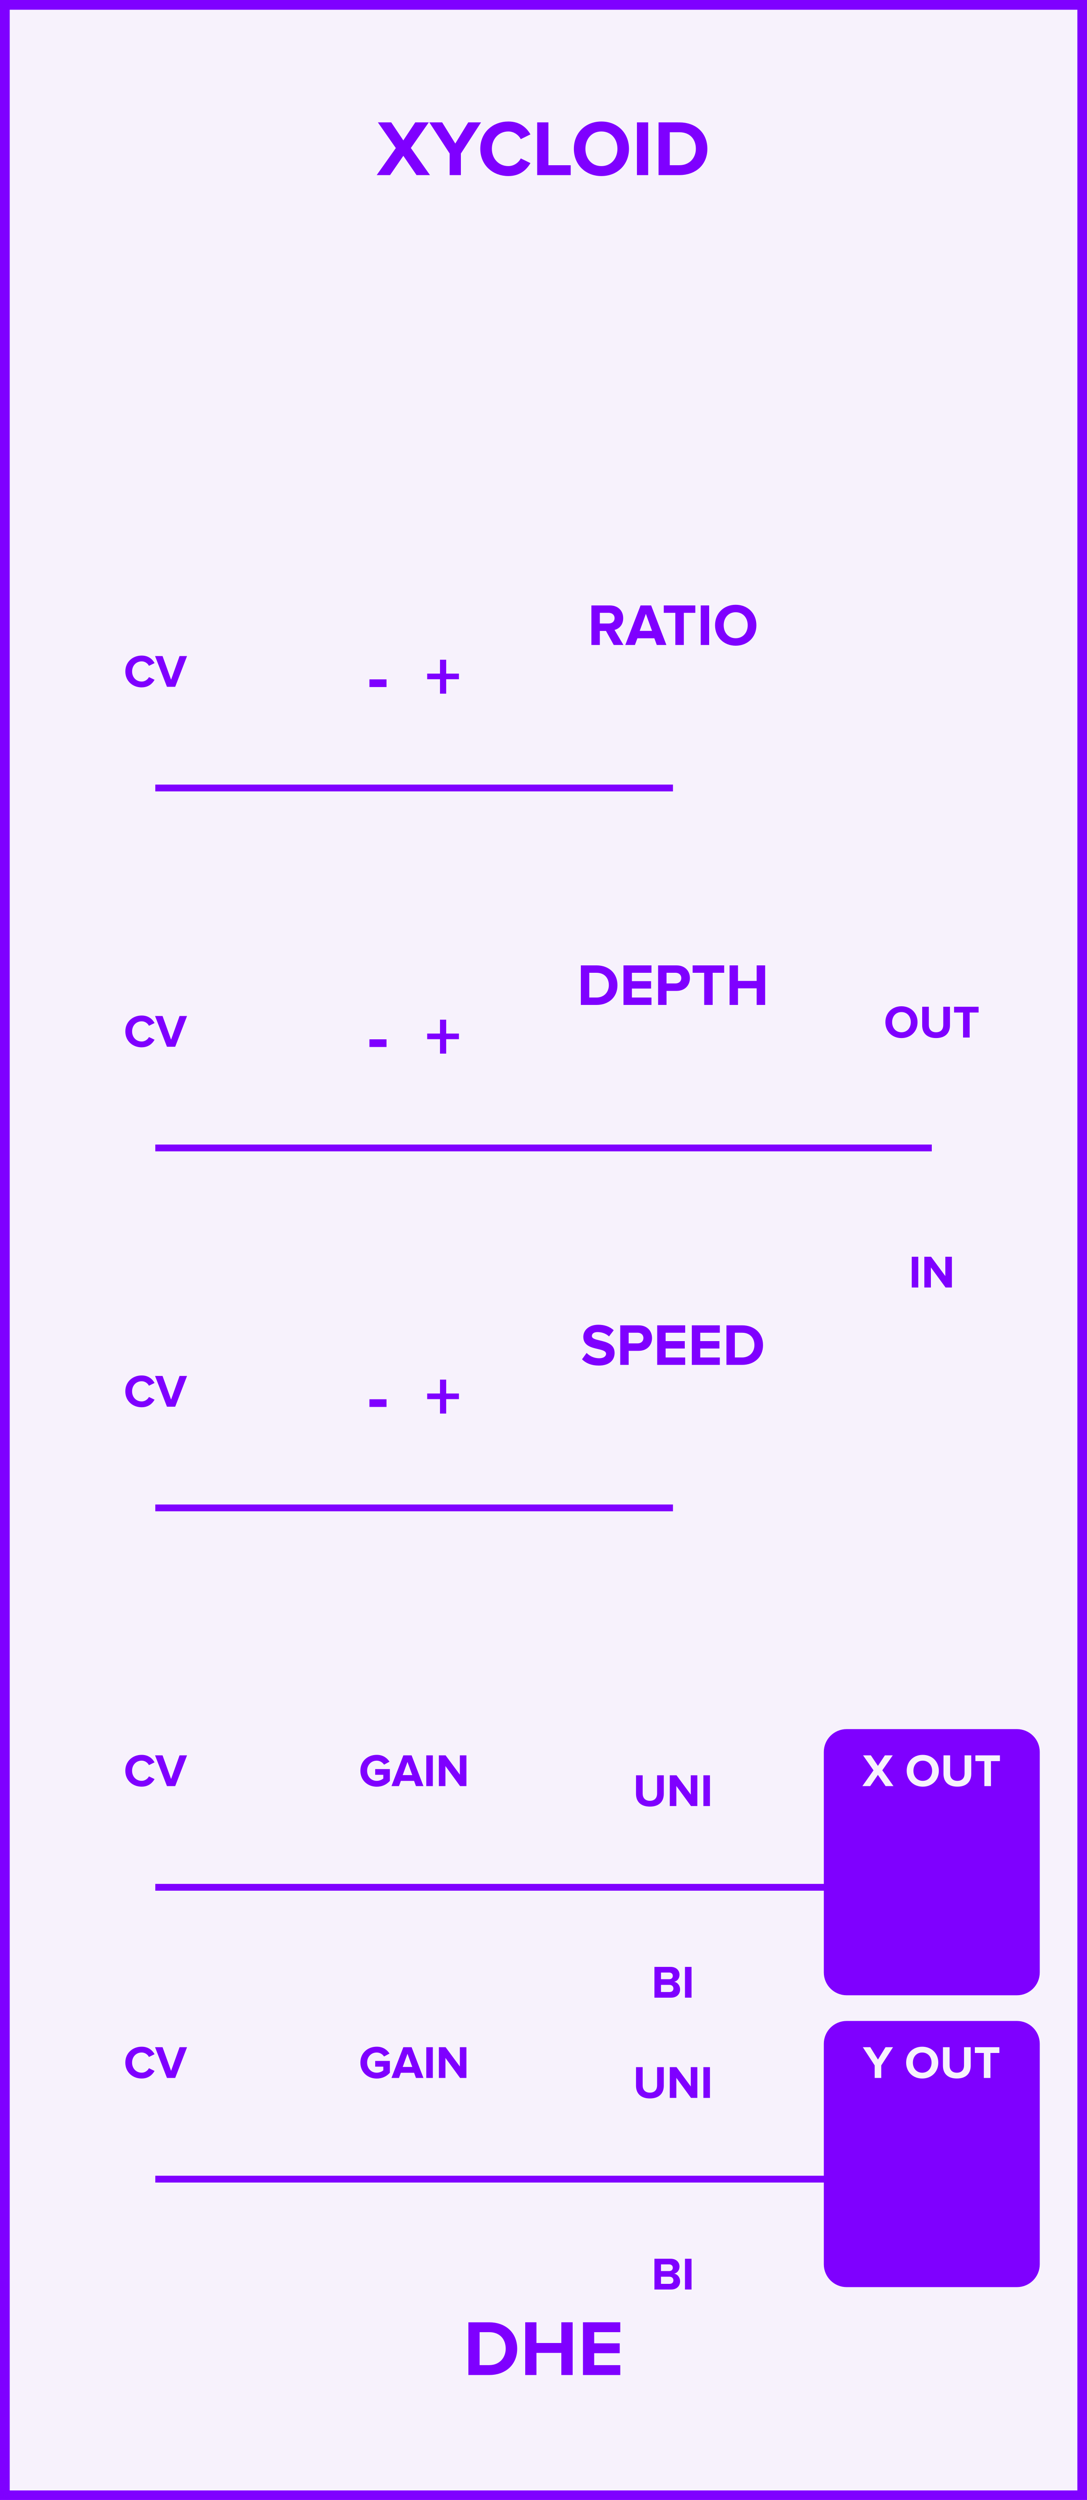 <?xml version="1.0" encoding="UTF-8" standalone="no"?>
<svg
   xmlns:dc="http://purl.org/dc/elements/1.1/"
   xmlns:cc="http://creativecommons.org/ns#"
   xmlns:rdf="http://www.w3.org/1999/02/22-rdf-syntax-ns#"
   xmlns:svg="http://www.w3.org/2000/svg"
   xmlns="http://www.w3.org/2000/svg"
   id="svg74"
   height="379.429"
   width="165.0"
   version="1.1">
  <rect width="100%" height="100%" fill="#333333" stroke="none"/>
  <defs
     id="defs78" />
  <g
     id="g72"
     transform="scale(2.953)">
    <path
       id="rect2"
       d="M 0,0 H 55.88 V 128.5 H 0 Z"
       style="fill:#f7f2fc;stroke:#7f00ff;stroke-width:1" />
    <g
       id="text4"
       style="font-weight:bold;font-size:4.064px;font-family:'Proxima Nova';text-anchor:middle;fill:#7f00ff"
       aria-label="XYCLOID">
      <path
         id="path83"
         style="font-weight:bold;font-size:4.064px;font-family:'Proxima Nova';text-anchor:middle;fill:#7f00ff"
         d="m 21.412,9 h 0.691 L 21.119,7.606 22.041,6.289 h -0.695 l -0.614,0.927 -0.622,-0.927 H 19.424 L 20.347,7.61 19.363,9 h 0.687 l 0.683,-0.992 z" />
      <path
         id="path85"
         style="font-weight:bold;font-size:4.064px;font-family:'Proxima Nova';text-anchor:middle;fill:#7f00ff"
         d="m 23.114,9 h 0.577 V 7.891 l 1.036,-1.601 h -0.658 l -0.666,1.089 -0.675,-1.089 h -0.658 l 1.044,1.601 z" />
      <path
         id="path87"
         style="font-weight:bold;font-size:4.064px;font-family:'Proxima Nova';text-anchor:middle;fill:#7f00ff"
         d="m 26.132,9.049 c 0.597,0 0.939,-0.329 1.134,-0.666 L 26.77,8.142 C 26.656,8.366 26.412,8.537 26.132,8.537 c -0.492,0 -0.849,-0.378 -0.849,-0.89 0,-0.512 0.358,-0.89 0.849,-0.89 0.28,0 0.524,0.175 0.638,0.394 l 0.496,-0.244 c -0.191,-0.337 -0.536,-0.662 -1.134,-0.662 -0.813,0 -1.443,0.569 -1.443,1.402 0,0.833 0.63,1.402 1.443,1.402 z" />
      <path
         id="path89"
         style="font-weight:bold;font-size:4.064px;font-family:'Proxima Nova';text-anchor:middle;fill:#7f00ff"
         d="m 27.613,9 h 1.723 V 8.492 H 28.19 V 6.289 h -0.577 z" />
      <path
         id="path91"
         style="font-weight:bold;font-size:4.064px;font-family:'Proxima Nova';text-anchor:middle;fill:#7f00ff"
         d="m 29.499,7.647 c 0,0.817 0.597,1.402 1.414,1.402 0.821,0 1.418,-0.585 1.418,-1.402 0,-0.817 -0.597,-1.402 -1.418,-1.402 -0.817,0 -1.414,0.585 -1.414,1.402 z m 2.239,0 c 0,0.504 -0.325,0.89 -0.825,0.89 -0.5,0 -0.821,-0.386 -0.821,-0.89 0,-0.508 0.321,-0.89 0.821,-0.89 0.5,0 0.825,0.382 0.825,0.89 z" />
      <path
         id="path93"
         style="font-weight:bold;font-size:4.064px;font-family:'Proxima Nova';text-anchor:middle;fill:#7f00ff"
         d="m 32.741,9 h 0.577 V 6.289 h -0.577 z" />
      <path
         id="path95"
         style="font-weight:bold;font-size:4.064px;font-family:'Proxima Nova';text-anchor:middle;fill:#7f00ff"
         d="m 33.852,9 h 1.069 c 0.849,0 1.439,-0.536 1.439,-1.353 0,-0.817 -0.589,-1.357 -1.439,-1.357 H 33.852 Z M 34.429,8.492 V 6.797 h 0.492 c 0.557,0 0.849,0.37 0.849,0.849 0,0.459 -0.313,0.845 -0.849,0.845 z" />
    </g>
    <g
       id="text6"
       style="font-weight:bold;font-size:4.064px;font-family:'Proxima Nova';dominant-baseline:hanging;text-anchor:middle;fill:#7f00ff"
       aria-label="DHE">
      <path
         id="path98"
         style="font-weight:bold;font-size:4.064px;font-family:'Proxima Nova';dominant-baseline:hanging;text-anchor:middle;fill:#7f00ff"
         d="m 24.077,122.068 h 1.069 c 0.849,0 1.439,-0.536 1.439,-1.353 0,-0.817 -0.589,-1.357 -1.439,-1.357 h -1.069 z m 0.577,-0.508 v -1.695 h 0.492 c 0.557,0 0.849,0.37 0.849,0.849 0,0.459 -0.313,0.845 -0.849,0.845 z" />
      <path
         id="path100"
         style="font-weight:bold;font-size:4.064px;font-family:'Proxima Nova';dominant-baseline:hanging;text-anchor:middle;fill:#7f00ff"
         d="m 28.855,122.068 h 0.581 v -2.711 h -0.581 v 1.065 h -1.28 v -1.065 h -0.577 v 2.711 h 0.577 v -1.138 h 1.28 z" />
      <path
         id="path102"
         style="font-weight:bold;font-size:4.064px;font-family:'Proxima Nova';dominant-baseline:hanging;text-anchor:middle;fill:#7f00ff"
         d="m 29.966,122.068 h 1.918 v -0.508 h -1.341 v -0.614 h 1.313 v -0.508 h -1.313 v -0.573 h 1.341 v -0.508 h -1.918 z" />
    </g>
    <path
       id="line8"
       d="M 7.983,40.5 H 34.592"
       style="stroke:#7f00ff;stroke-width:0.35" />
    <g
       id="text10"
       style="font-weight:bold;font-size:2.371px;font-family:'Proxima Nova';text-anchor:middle;fill:#7f00ff"
       aria-label="CV">
      <path
         id="path106"
         style="font-weight:bold;font-size:2.371px;font-family:'Proxima Nova';text-anchor:middle;fill:#7f00ff"
         d="m 7.284,35.328 c 0.348,0 0.548,-0.192 0.661,-0.389 L 7.657,34.8 c -0.066,0.13 -0.209,0.23 -0.372,0.23 -0.287,0 -0.495,-0.22 -0.495,-0.519 0,-0.299 0.209,-0.519 0.495,-0.519 0.164,0 0.306,0.102 0.372,0.23 l 0.289,-0.142 c -0.111,-0.197 -0.313,-0.386 -0.661,-0.386 -0.474,0 -0.842,0.332 -0.842,0.818 0,0.486 0.367,0.818 0.842,0.818 z" />
      <path
         id="path108"
         style="font-weight:bold;font-size:2.371px;font-family:'Proxima Nova';text-anchor:middle;fill:#7f00ff"
         d="M 8.583,35.3 H 9.005 L 9.614,33.719 H 9.23 L 8.794,34.935 8.355,33.719 H 7.971 Z" />
    </g>
    <g
       id="text14"
       style="font-weight:bold;font-size:3.048px;font-family:'Proxima Nova';text-anchor:middle;fill:#7f00ff"
       aria-label="-  +">
      <path
         id="path111"
         style="font-size:larger"
         d="m 18.99,35.312 h 0.878 V 34.917 h -0.878 z" />
      <path
         id="path113"
         style="font-size:larger"
         d="m 22.935,34.91 h 0.655 v -0.289 h -0.655 v -0.713 h -0.318 v 0.713 h -0.658 v 0.289 h 0.658 v 0.742 h 0.318 z" />
    </g>
    <g
       id="text16"
       style="font-weight:bold;font-size:3.048px;font-family:'Proxima Nova';text-anchor:middle;fill:#7f00ff"
       aria-label="RATIO">
      <path
         id="path116"
         style="font-weight:bold;font-size:3.048px;font-family:'Proxima Nova';text-anchor:middle;fill:#7f00ff"
         d="m 31.549,33.15 h 0.497 l -0.457,-0.774 c 0.219,-0.052 0.445,-0.244 0.445,-0.604 0,-0.378 -0.259,-0.655 -0.683,-0.655 h -0.951 v 2.033 h 0.433 v -0.722 h 0.317 z m 0.043,-1.378 c 0,0.171 -0.131,0.274 -0.305,0.274 h -0.454 v -0.549 h 0.454 c 0.174,0 0.305,0.104 0.305,0.274 z" />
      <path
         id="path118"
         style="font-weight:bold;font-size:3.048px;font-family:'Proxima Nova';text-anchor:middle;fill:#7f00ff"
         d="m 33.761,33.15 h 0.494 L 33.471,31.117 h -0.543 l -0.786,2.033 h 0.494 l 0.128,-0.344 h 0.872 z m -0.561,-1.6 0.317,0.875 h -0.634 z" />
      <path
         id="path120"
         style="font-weight:bold;font-size:3.048px;font-family:'Proxima Nova';text-anchor:middle;fill:#7f00ff"
         d="m 34.715,33.15 h 0.436 v -1.652 h 0.591 v -0.381 h -1.622 v 0.381 h 0.594 z" />
      <path
         id="path122"
         style="font-weight:bold;font-size:3.048px;font-family:'Proxima Nova';text-anchor:middle;fill:#7f00ff"
         d="m 36.02,33.15 h 0.433 v -2.033 h -0.433 z" />
      <path
         id="path124"
         style="font-weight:bold;font-size:3.048px;font-family:'Proxima Nova';text-anchor:middle;fill:#7f00ff"
         d="m 36.756,32.135 c 0,0.613 0.448,1.052 1.061,1.052 0.616,0 1.064,-0.439 1.064,-1.052 0,-0.613 -0.448,-1.052 -1.064,-1.052 -0.613,0 -1.061,0.439 -1.061,1.052 z m 1.679,0 c 0,0.378 -0.244,0.668 -0.619,0.668 -0.375,0 -0.616,-0.29 -0.616,-0.668 0,-0.381 0.241,-0.668 0.616,-0.668 0.375,0 0.619,0.287 0.619,0.668 z" />
    </g>
    <path
       id="line18"
       d="M 7.983,59 H 47.897"
       style="stroke:#7f00ff;stroke-width:0.35" />
    <g
       id="text20"
       style="font-weight:bold;font-size:2.371px;font-family:'Proxima Nova';text-anchor:middle;fill:#7f00ff"
       aria-label="CV">
      <path
         id="path128"
         style="font-weight:bold;font-size:2.371px;font-family:'Proxima Nova';text-anchor:middle;fill:#7f00ff"
         d="m 7.284,53.828 c 0.348,0 0.548,-0.192 0.661,-0.389 L 7.657,53.3 c -0.066,0.13 -0.209,0.23 -0.372,0.23 -0.287,0 -0.495,-0.22 -0.495,-0.519 0,-0.299 0.209,-0.519 0.495,-0.519 0.164,0 0.306,0.102 0.372,0.23 l 0.289,-0.142 c -0.111,-0.197 -0.313,-0.386 -0.661,-0.386 -0.474,0 -0.842,0.332 -0.842,0.818 0,0.486 0.367,0.818 0.842,0.818 z" />
      <path
         id="path130"
         style="font-weight:bold;font-size:2.371px;font-family:'Proxima Nova';text-anchor:middle;fill:#7f00ff"
         d="M 8.583,53.8 H 9.005 L 9.614,52.219 H 9.23 L 8.794,53.435 8.355,52.219 H 7.971 Z" />
    </g>
    <g
       id="text24"
       style="font-weight:bold;font-size:3.048px;font-family:'Proxima Nova';text-anchor:middle;fill:#7f00ff"
       aria-label="-  +">
      <path
         id="path133"
         style="font-size:larger"
         d="m 18.99,53.812 h 0.878 V 53.417 h -0.878 z" />
      <path
         id="path135"
         style="font-size:larger"
         d="m 22.935,53.41 h 0.655 v -0.289 h -0.655 v -0.713 h -0.318 v 0.713 h -0.658 v 0.289 h 0.658 v 0.742 h 0.318 z" />
    </g>
    <g
       id="text26"
       style="font-weight:bold;font-size:3.048px;font-family:'Proxima Nova';text-anchor:middle;fill:#7f00ff"
       aria-label="DEPTH">
      <path
         id="path138"
         style="font-weight:bold;font-size:3.048px;font-family:'Proxima Nova';text-anchor:middle;fill:#7f00ff"
         d="m 29.858,51.65 h 0.802 c 0.637,0 1.079,-0.402 1.079,-1.015 0,-0.613 -0.442,-1.018 -1.079,-1.018 h -0.802 z m 0.433,-0.381 v -1.271 h 0.369 c 0.418,0 0.637,0.277 0.637,0.637 0,0.344 -0.235,0.634 -0.637,0.634 z" />
      <path
         id="path140"
         style="font-weight:bold;font-size:3.048px;font-family:'Proxima Nova';text-anchor:middle;fill:#7f00ff"
         d="m 32.049,51.65 h 1.439 v -0.381 h -1.006 v -0.46 h 0.985 v -0.381 h -0.985 v -0.43 h 1.006 v -0.381 h -1.439 z" />
      <path
         id="path142"
         style="font-weight:bold;font-size:3.048px;font-family:'Proxima Nova';text-anchor:middle;fill:#7f00ff"
         d="m 33.829,51.65 h 0.433 v -0.722 h 0.518 c 0.439,0 0.683,-0.302 0.683,-0.655 0,-0.357 -0.241,-0.655 -0.683,-0.655 h -0.951 z m 1.192,-1.378 c 0,0.168 -0.128,0.274 -0.299,0.274 h -0.46 v -0.549 h 0.46 c 0.171,0 0.299,0.104 0.299,0.274 z" />
      <path
         id="path144"
         style="font-weight:bold;font-size:3.048px;font-family:'Proxima Nova';text-anchor:middle;fill:#7f00ff"
         d="m 36.198,51.65 h 0.436 v -1.652 h 0.591 v -0.381 h -1.622 v 0.381 h 0.594 z" />
      <path
         id="path146"
         style="font-weight:bold;font-size:3.048px;font-family:'Proxima Nova';text-anchor:middle;fill:#7f00ff"
         d="m 38.895,51.65 h 0.436 v -2.033 h -0.436 v 0.799 h -0.96 V 49.617 H 37.502 v 2.033 h 0.433 v -0.853 h 0.96 z" />
    </g>
    <g
       id="text28"
       style="font-weight:bold;font-size:2.371px;font-family:'Proxima Nova';text-anchor:middle;fill:#7f00ff"
       aria-label="OUT">
      <path
         id="path149"
         style="font-weight:bold;font-size:2.371px;font-family:'Proxima Nova';text-anchor:middle;fill:#7f00ff"
         d="m 45.512,52.536 c 0,0.477 0.348,0.818 0.825,0.818 0.479,0 0.827,-0.341 0.827,-0.818 0,-0.477 -0.348,-0.818 -0.827,-0.818 -0.477,0 -0.825,0.341 -0.825,0.818 z m 1.306,0 c 0,0.294 -0.19,0.519 -0.481,0.519 -0.292,0 -0.479,-0.225 -0.479,-0.519 0,-0.296 0.187,-0.519 0.479,-0.519 0.292,0 0.481,0.223 0.481,0.519 z" />
      <path
         id="path151"
         style="font-weight:bold;font-size:2.371px;font-family:'Proxima Nova';text-anchor:middle;fill:#7f00ff"
         d="m 47.403,52.694 c 0,0.389 0.232,0.659 0.714,0.659 0.481,0 0.714,-0.268 0.714,-0.661 v -0.948 h -0.344 v 0.939 c 0,0.22 -0.126,0.372 -0.37,0.372 -0.244,0 -0.372,-0.152 -0.372,-0.372 v -0.939 h -0.341 z" />
      <path
         id="path153"
         style="font-weight:bold;font-size:2.371px;font-family:'Proxima Nova';text-anchor:middle;fill:#7f00ff"
         d="m 49.504,53.325 h 0.339 v -1.285 h 0.46 v -0.296 h -1.261 v 0.296 h 0.462 z" />
    </g>
    <g
       id="text30"
       style="font-weight:bold;font-size:2.371px;font-family:'Proxima Nova';dominant-baseline:hanging;text-anchor:middle;fill:#7f00ff"
       aria-label="IN">
      <path
         id="path156"
         style="font-weight:bold;font-size:2.371px;font-family:'Proxima Nova';dominant-baseline:hanging;text-anchor:middle;fill:#7f00ff"
         d="m 46.866,66.173 h 0.337 V 64.592 H 46.866 Z" />
      <path
         id="path158"
         style="font-weight:bold;font-size:2.371px;font-family:'Proxima Nova';dominant-baseline:hanging;text-anchor:middle;fill:#7f00ff"
         d="m 48.605,66.173 h 0.325 V 64.592 h -0.337 v 0.993 L 47.86,64.592 h -0.346 v 1.581 h 0.337 v -1.031 z" />
    </g>
    <g
       id="text32"
       style="font-weight:bold;font-size:2.371px;font-family:'Proxima Nova';fill:#7f00ff" />
    <path
       id="line34"
       d="M 7.983,77.5 H 34.592"
       style="stroke:#7f00ff;stroke-width:0.35" />
    <g
       id="text36"
       style="font-weight:bold;font-size:2.371px;font-family:'Proxima Nova';text-anchor:middle;fill:#7f00ff"
       aria-label="CV">
      <path
         id="path163"
         style="font-weight:bold;font-size:2.371px;font-family:'Proxima Nova';text-anchor:middle;fill:#7f00ff"
         d="m 7.284,72.328 c 0.348,0 0.548,-0.192 0.661,-0.389 l -0.289,-0.14 c -0.066,0.13 -0.209,0.23 -0.372,0.23 -0.287,0 -0.495,-0.22 -0.495,-0.519 0,-0.299 0.209,-0.519 0.495,-0.519 0.164,0 0.306,0.102 0.372,0.23 l 0.289,-0.142 c -0.111,-0.197 -0.313,-0.386 -0.661,-0.386 -0.474,0 -0.842,0.332 -0.842,0.818 0,0.486 0.367,0.818 0.842,0.818 z" />
      <path
         id="path165"
         style="font-weight:bold;font-size:2.371px;font-family:'Proxima Nova';text-anchor:middle;fill:#7f00ff"
         d="M 8.583,72.3 H 9.005 L 9.614,70.719 H 9.23 L 8.794,71.935 8.355,70.719 H 7.971 Z" />
    </g>
    <g
       id="text40"
       style="font-weight:bold;font-size:3.048px;font-family:'Proxima Nova';text-anchor:middle;fill:#7f00ff"
       aria-label="-  +">
      <path
         id="path168"
         style="font-size:larger"
         d="m 18.99,72.312 h 0.878 V 71.917 h -0.878 z" />
      <path
         id="path170"
         style="font-size:larger"
         d="m 22.935,71.91 h 0.655 v -0.289 h -0.655 v -0.713 h -0.318 v 0.713 h -0.658 v 0.289 h 0.658 v 0.742 h 0.318 z" />
    </g>
    <g
       id="text42"
       style="font-weight:bold;font-size:3.048px;font-family:'Proxima Nova';text-anchor:middle;fill:#7f00ff"
       aria-label="SPEED">
      <path
         id="path173"
         style="font-weight:bold;font-size:3.048px;font-family:'Proxima Nova';text-anchor:middle;fill:#7f00ff"
         d="m 29.918,69.863 c 0.189,0.192 0.469,0.323 0.86,0.323 0.549,0 0.814,-0.28 0.814,-0.652 0,-0.46 -0.427,-0.561 -0.762,-0.64 -0.219,-0.052 -0.405,-0.094 -0.405,-0.226 0,-0.122 0.104,-0.204 0.29,-0.204 0.207,0 0.427,0.07 0.591,0.223 l 0.241,-0.317 c -0.201,-0.186 -0.469,-0.283 -0.792,-0.283 -0.479,0 -0.771,0.28 -0.771,0.619 0,0.463 0.427,0.555 0.759,0.631 0.223,0.055 0.411,0.098 0.411,0.247 0,0.116 -0.116,0.226 -0.354,0.226 -0.28,0 -0.503,-0.125 -0.646,-0.274 z" />
      <path
         id="path175"
         style="font-weight:bold;font-size:3.048px;font-family:'Proxima Nova';text-anchor:middle;fill:#7f00ff"
         d="m 31.882,70.15 h 0.433 v -0.722 h 0.518 c 0.439,0 0.683,-0.302 0.683,-0.655 0,-0.357 -0.241,-0.655 -0.683,-0.655 H 31.882 Z m 1.192,-1.378 c 0,0.168 -0.128,0.274 -0.299,0.274 h -0.46 v -0.549 h 0.46 c 0.171,0 0.299,0.104 0.299,0.274 z" />
      <path
         id="path177"
         style="font-weight:bold;font-size:3.048px;font-family:'Proxima Nova';text-anchor:middle;fill:#7f00ff"
         d="m 33.782,70.15 h 1.439 v -0.381 h -1.006 v -0.46 h 0.985 v -0.381 h -0.985 v -0.43 h 1.006 v -0.381 h -1.439 z" />
      <path
         id="path179"
         style="font-weight:bold;font-size:3.048px;font-family:'Proxima Nova';text-anchor:middle;fill:#7f00ff"
         d="m 35.562,70.15 h 1.439 v -0.381 h -1.006 v -0.46 h 0.985 v -0.381 h -0.985 v -0.43 h 1.006 v -0.381 h -1.439 z" />
      <path
         id="path181"
         style="font-weight:bold;font-size:3.048px;font-family:'Proxima Nova';text-anchor:middle;fill:#7f00ff"
         d="m 37.341,70.15 h 0.802 c 0.637,0 1.079,-0.402 1.079,-1.015 0,-0.613 -0.442,-1.018 -1.079,-1.018 h -0.802 z m 0.433,-0.381 v -1.271 h 0.369 c 0.418,0 0.637,0.277 0.637,0.637 0,0.344 -0.235,0.634 -0.637,0.634 z" />
    </g>
    <path
       id="line44"
       d="M 7.983,97 H 47.897"
       style="stroke:#7f00ff;stroke-width:0.35" />
    <g
       id="text46"
       style="font-weight:bold;font-size:2.371px;font-family:'Proxima Nova';text-anchor:middle;fill:#7f00ff"
       aria-label="CV">
      <path
         id="path185"
         style="font-weight:bold;font-size:2.371px;font-family:'Proxima Nova';text-anchor:middle;fill:#7f00ff"
         d="m 7.284,91.828 c 0.348,0 0.548,-0.192 0.661,-0.389 l -0.289,-0.14 c -0.066,0.13 -0.209,0.23 -0.372,0.23 -0.287,0 -0.495,-0.22 -0.495,-0.519 0,-0.299 0.209,-0.519 0.495,-0.519 0.164,0 0.306,0.102 0.372,0.23 l 0.289,-0.142 c -0.111,-0.197 -0.313,-0.386 -0.661,-0.386 -0.474,0 -0.842,0.332 -0.842,0.818 0,0.486 0.367,0.818 0.842,0.818 z" />
      <path
         id="path187"
         style="font-weight:bold;font-size:2.371px;font-family:'Proxima Nova';text-anchor:middle;fill:#7f00ff"
         d="M 8.583,91.8 H 9.005 L 9.614,90.219 H 9.23 L 8.794,91.435 8.355,90.219 H 7.971 Z" />
    </g>
    <g
       id="text48"
       style="font-weight:bold;font-size:2.371px;font-family:'Proxima Nova';text-anchor:middle;fill:#7f00ff"
       aria-label="GAIN">
      <path
         id="path190"
         style="font-weight:bold;font-size:2.371px;font-family:'Proxima Nova';text-anchor:middle;fill:#7f00ff"
         d="m 18.525,91.011 c 0,0.498 0.379,0.82 0.842,0.82 0.287,0 0.512,-0.119 0.673,-0.299 v -0.607 h -0.754 v 0.294 h 0.417 v 0.19 c -0.064,0.059 -0.197,0.121 -0.337,0.121 -0.287,0 -0.495,-0.22 -0.495,-0.519 0,-0.299 0.209,-0.519 0.495,-0.519 0.168,0 0.303,0.095 0.375,0.206 l 0.28,-0.152 c -0.119,-0.187 -0.325,-0.353 -0.654,-0.353 -0.462,0 -0.842,0.318 -0.842,0.818 z" />
      <path
         id="path192"
         style="font-weight:bold;font-size:2.371px;font-family:'Proxima Nova';text-anchor:middle;fill:#7f00ff"
         d="m 21.382,91.8 h 0.384 l -0.609,-1.581 h -0.422 l -0.612,1.581 h 0.384 l 0.1,-0.268 h 0.678 z m -0.436,-1.245 0.247,0.68 h -0.493 z" />
      <path
         id="path194"
         style="font-weight:bold;font-size:2.371px;font-family:'Proxima Nova';text-anchor:middle;fill:#7f00ff"
         d="m 21.912,91.8 h 0.337 v -1.581 h -0.337 z" />
      <path
         id="path196"
         style="font-weight:bold;font-size:2.371px;font-family:'Proxima Nova';text-anchor:middle;fill:#7f00ff"
         d="m 23.65,91.8 h 0.325 v -1.581 h -0.337 v 0.993 l -0.733,-0.993 h -0.346 v 1.581 h 0.337 v -1.031 z" />
    </g>
    <g
       id="text50"
       style="font-weight:bold;font-size:2.371px;font-family:'Proxima Nova';text-anchor:middle;fill:#7f00ff"
       aria-label="UNI">
      <path
         id="path199"
         style="font-weight:bold;font-size:2.371px;font-family:'Proxima Nova';text-anchor:middle;fill:#7f00ff"
         d="m 32.693,92.194 c 0,0.389 0.232,0.659 0.714,0.659 0.481,0 0.714,-0.268 0.714,-0.661 v -0.948 h -0.344 v 0.939 c 0,0.22 -0.126,0.372 -0.37,0.372 -0.244,0 -0.372,-0.152 -0.372,-0.372 v -0.939 h -0.341 z" />
      <path
         id="path201"
         style="font-weight:bold;font-size:2.371px;font-family:'Proxima Nova';text-anchor:middle;fill:#7f00ff"
         d="m 35.52,92.825 h 0.325 v -1.581 h -0.337 v 0.993 l -0.733,-0.993 H 34.429 v 1.581 h 0.337 v -1.031 z" />
      <path
         id="path203"
         style="font-weight:bold;font-size:2.371px;font-family:'Proxima Nova';text-anchor:middle;fill:#7f00ff"
         d="m 36.156,92.825 h 0.337 v -1.581 h -0.337 z" />
    </g>
    <g
       id="text52"
       style="font-weight:bold;font-size:2.371px;font-family:'Proxima Nova';dominant-baseline:hanging;text-anchor:middle;fill:#7f00ff"
       aria-label="BI">
      <path
         id="path206"
         style="font-weight:bold;font-size:2.371px;font-family:'Proxima Nova';dominant-baseline:hanging;text-anchor:middle;fill:#7f00ff"
         d="m 33.64,102.673 h 0.858 c 0.301,0 0.46,-0.19 0.46,-0.427 0,-0.199 -0.135,-0.363 -0.303,-0.389 0.149,-0.031 0.273,-0.164 0.273,-0.363 0,-0.211 -0.154,-0.403 -0.455,-0.403 H 33.64 Z m 0.337,-0.948 v -0.344 h 0.422 c 0.114,0 0.185,0.073 0.185,0.173 0,0.1 -0.071,0.171 -0.185,0.171 z m 0,0.657 v -0.367 h 0.434 c 0.133,0 0.204,0.085 0.204,0.185 0,0.114 -0.076,0.183 -0.204,0.183 z" />
      <path
         id="path208"
         style="font-weight:bold;font-size:2.371px;font-family:'Proxima Nova';dominant-baseline:hanging;text-anchor:middle;fill:#7f00ff"
         d="m 35.21,102.673 h 0.337 v -1.581 H 35.21 Z" />
    </g>
    <path
       id="rect54"
       d="m 43.522,89.045 h 8.75 c 0.554,0 1,0.446 1,1 V 101.375 c 0,0.554 -0.446,1 -1,1 h -8.75 c -0.554,0 -1,-0.446 -1,-1 V 90.045 c 0,-0.554 0.446,-1 1,-1 z"
       style="fill:#7f00ff;stroke:#7f00ff;stroke-width:0.35" />
    <g
       id="text56"
       style="font-weight:bold;font-size:2.371px;font-family:'Proxima Nova';text-anchor:middle;fill:#f7f2fc"
       aria-label="X OUT">
      <path
         id="path212"
         style="font-weight:bold;font-size:2.371px;font-family:'Proxima Nova';text-anchor:middle;fill:#f7f2fc"
         d="m 45.524,91.8 h 0.403 l -0.574,-0.813 0.538,-0.768 h -0.405 l -0.358,0.541 -0.363,-0.541 h -0.401 l 0.538,0.77 -0.574,0.811 h 0.401 l 0.398,-0.578 z" />
      <path
         id="path214"
         style="font-weight:bold;font-size:2.371px;font-family:'Proxima Nova';text-anchor:middle;fill:#f7f2fc"
         d="m 46.607,91.011 c 0,0.477 0.348,0.818 0.825,0.818 0.479,0 0.827,-0.341 0.827,-0.818 0,-0.477 -0.348,-0.818 -0.827,-0.818 -0.477,0 -0.825,0.341 -0.825,0.818 z m 1.306,0 c 0,0.294 -0.19,0.519 -0.481,0.519 -0.292,0 -0.479,-0.225 -0.479,-0.519 0,-0.296 0.187,-0.519 0.479,-0.519 0.292,0 0.481,0.223 0.481,0.519 z" />
      <path
         id="path216"
         style="font-weight:bold;font-size:2.371px;font-family:'Proxima Nova';text-anchor:middle;fill:#f7f2fc"
         d="m 48.498,91.169 c 0,0.389 0.232,0.659 0.714,0.659 0.481,0 0.714,-0.268 0.714,-0.661 v -0.948 h -0.344 v 0.939 c 0,0.22 -0.126,0.372 -0.37,0.372 -0.244,0 -0.372,-0.152 -0.372,-0.372 v -0.939 h -0.341 z" />
      <path
         id="path218"
         style="font-weight:bold;font-size:2.371px;font-family:'Proxima Nova';text-anchor:middle;fill:#f7f2fc"
         d="m 50.6,91.8 h 0.339 v -1.285 h 0.46 v -0.296 h -1.261 v 0.296 h 0.462 z" />
    </g>
    <path
       id="line58"
       d="M 7.983,112 H 47.897"
       style="stroke:#7f00ff;stroke-width:0.35" />
    <g
       id="text60"
       style="font-weight:bold;font-size:2.371px;font-family:'Proxima Nova';text-anchor:middle;fill:#7f00ff"
       aria-label="CV">
      <path
         id="path222"
         style="font-weight:bold;font-size:2.371px;font-family:'Proxima Nova';text-anchor:middle;fill:#7f00ff"
         d="m 7.284,106.828 c 0.348,0 0.548,-0.192 0.661,-0.389 l -0.289,-0.14 c -0.066,0.13 -0.209,0.23 -0.372,0.23 -0.287,0 -0.495,-0.22 -0.495,-0.519 0,-0.299 0.209,-0.519 0.495,-0.519 0.164,0 0.306,0.102 0.372,0.23 l 0.289,-0.142 c -0.111,-0.197 -0.313,-0.386 -0.661,-0.386 -0.474,0 -0.842,0.332 -0.842,0.818 0,0.486 0.367,0.818 0.842,0.818 z" />
      <path
         id="path224"
         style="font-weight:bold;font-size:2.371px;font-family:'Proxima Nova';text-anchor:middle;fill:#7f00ff"
         d="m 8.583,106.8 h 0.422 l 0.609,-1.581 h -0.384 l -0.436,1.216 -0.439,-1.216 H 7.971 Z" />
    </g>
    <g
       id="text62"
       style="font-weight:bold;font-size:2.371px;font-family:'Proxima Nova';text-anchor:middle;fill:#7f00ff"
       aria-label="GAIN">
      <path
         id="path227"
         style="font-weight:bold;font-size:2.371px;font-family:'Proxima Nova';text-anchor:middle;fill:#7f00ff"
         d="m 18.525,106.011 c 0,0.498 0.379,0.82 0.842,0.82 0.287,0 0.512,-0.119 0.673,-0.299 v -0.607 h -0.754 v 0.294 h 0.417 v 0.19 c -0.064,0.059 -0.197,0.121 -0.337,0.121 -0.287,0 -0.495,-0.22 -0.495,-0.519 0,-0.299 0.209,-0.519 0.495,-0.519 0.168,0 0.303,0.095 0.375,0.206 l 0.28,-0.152 c -0.119,-0.187 -0.325,-0.353 -0.654,-0.353 -0.462,0 -0.842,0.318 -0.842,0.818 z" />
      <path
         id="path229"
         style="font-weight:bold;font-size:2.371px;font-family:'Proxima Nova';text-anchor:middle;fill:#7f00ff"
         d="m 21.382,106.8 h 0.384 l -0.609,-1.581 H 20.734 L 20.123,106.8 h 0.384 l 0.1,-0.268 h 0.678 z m -0.436,-1.245 0.247,0.68 h -0.493 z" />
      <path
         id="path231"
         style="font-weight:bold;font-size:2.371px;font-family:'Proxima Nova';text-anchor:middle;fill:#7f00ff"
         d="m 21.912,106.8 h 0.337 v -1.581 h -0.337 z" />
      <path
         id="path233"
         style="font-weight:bold;font-size:2.371px;font-family:'Proxima Nova';text-anchor:middle;fill:#7f00ff"
         d="m 23.65,106.8 h 0.325 v -1.581 h -0.337 v 0.993 L 22.906,105.219 H 22.56 V 106.8 h 0.337 v -1.031 z" />
    </g>
    <g
       id="text64"
       style="font-weight:bold;font-size:2.371px;font-family:'Proxima Nova';text-anchor:middle;fill:#7f00ff"
       aria-label="UNI">
      <path
         id="path236"
         style="font-weight:bold;font-size:2.371px;font-family:'Proxima Nova';text-anchor:middle;fill:#7f00ff"
         d="m 32.693,107.194 c 0,0.389 0.232,0.659 0.714,0.659 0.481,0 0.714,-0.268 0.714,-0.661 v -0.948 h -0.344 v 0.939 c 0,0.22 -0.126,0.372 -0.37,0.372 -0.244,0 -0.372,-0.152 -0.372,-0.372 v -0.939 h -0.341 z" />
      <path
         id="path238"
         style="font-weight:bold;font-size:2.371px;font-family:'Proxima Nova';text-anchor:middle;fill:#7f00ff"
         d="m 35.52,107.825 h 0.325 v -1.581 h -0.337 v 0.993 l -0.733,-0.993 H 34.429 v 1.581 h 0.337 v -1.031 z" />
      <path
         id="path240"
         style="font-weight:bold;font-size:2.371px;font-family:'Proxima Nova';text-anchor:middle;fill:#7f00ff"
         d="m 36.156,107.825 h 0.337 v -1.581 h -0.337 z" />
    </g>
    <g
       id="text66"
       style="font-weight:bold;font-size:2.371px;font-family:'Proxima Nova';dominant-baseline:hanging;text-anchor:middle;fill:#7f00ff"
       aria-label="BI">
      <path
         id="path243"
         style="font-weight:bold;font-size:2.371px;font-family:'Proxima Nova';dominant-baseline:hanging;text-anchor:middle;fill:#7f00ff"
         d="m 33.64,117.673 h 0.858 c 0.301,0 0.46,-0.19 0.46,-0.427 0,-0.199 -0.135,-0.363 -0.303,-0.389 0.149,-0.031 0.273,-0.164 0.273,-0.363 0,-0.211 -0.154,-0.403 -0.455,-0.403 H 33.64 Z m 0.337,-0.948 v -0.344 h 0.422 c 0.114,0 0.185,0.073 0.185,0.173 0,0.1 -0.071,0.171 -0.185,0.171 z m 0,0.657 v -0.367 h 0.434 c 0.133,0 0.204,0.085 0.204,0.185 0,0.114 -0.076,0.183 -0.204,0.183 z" />
      <path
         id="path245"
         style="font-weight:bold;font-size:2.371px;font-family:'Proxima Nova';dominant-baseline:hanging;text-anchor:middle;fill:#7f00ff"
         d="m 35.21,117.673 h 0.337 v -1.581 H 35.21 Z" />
    </g>
    <path
       id="rect68"
       d="m 43.522,104.045 h 8.75 c 0.554,0 1,0.446 1,1 v 11.33 c 0,0.554 -0.446,1 -1,1 h -8.75 c -0.554,0 -1,-0.446 -1,-1 v -11.33 c 0,-0.554 0.446,-1 1,-1 z"
       style="fill:#7f00ff;stroke:#7f00ff;stroke-width:0.35" />
    <g
       id="text70"
       style="font-weight:bold;font-size:2.371px;font-family:'Proxima Nova';text-anchor:middle;fill:#f7f2fc"
       aria-label="Y OUT">
      <path
         id="path249"
         style="font-weight:bold;font-size:2.371px;font-family:'Proxima Nova';text-anchor:middle;fill:#f7f2fc"
         d="m 44.962,106.8 h 0.337 v -0.647 l 0.605,-0.934 H 45.519 l -0.389,0.635 -0.394,-0.635 h -0.384 l 0.609,0.934 z" />
      <path
         id="path251"
         style="font-weight:bold;font-size:2.371px;font-family:'Proxima Nova';text-anchor:middle;fill:#f7f2fc"
         d="m 46.579,106.011 c 0,0.477 0.348,0.818 0.825,0.818 0.479,0 0.827,-0.341 0.827,-0.818 0,-0.476 -0.348,-0.818 -0.827,-0.818 -0.477,0 -0.825,0.341 -0.825,0.818 z m 1.306,0 c 0,0.294 -0.19,0.519 -0.481,0.519 -0.292,0 -0.479,-0.225 -0.479,-0.519 0,-0.296 0.187,-0.519 0.479,-0.519 0.292,0 0.481,0.223 0.481,0.519 z" />
      <path
         id="path253"
         style="font-weight:bold;font-size:2.371px;font-family:'Proxima Nova';text-anchor:middle;fill:#f7f2fc"
         d="m 48.47,106.169 c 0,0.389 0.232,0.659 0.714,0.659 0.481,0 0.714,-0.268 0.714,-0.661 v -0.948 h -0.344 v 0.939 c 0,0.22 -0.126,0.372 -0.37,0.372 -0.244,0 -0.372,-0.152 -0.372,-0.372 v -0.939 h -0.341 z" />
      <path
         id="path255"
         style="font-weight:bold;font-size:2.371px;font-family:'Proxima Nova';text-anchor:middle;fill:#f7f2fc"
         d="m 50.572,106.8 h 0.339 v -1.285 h 0.46 v -0.296 h -1.261 v 0.296 h 0.462 z" />
    </g>
  </g>
</svg>

